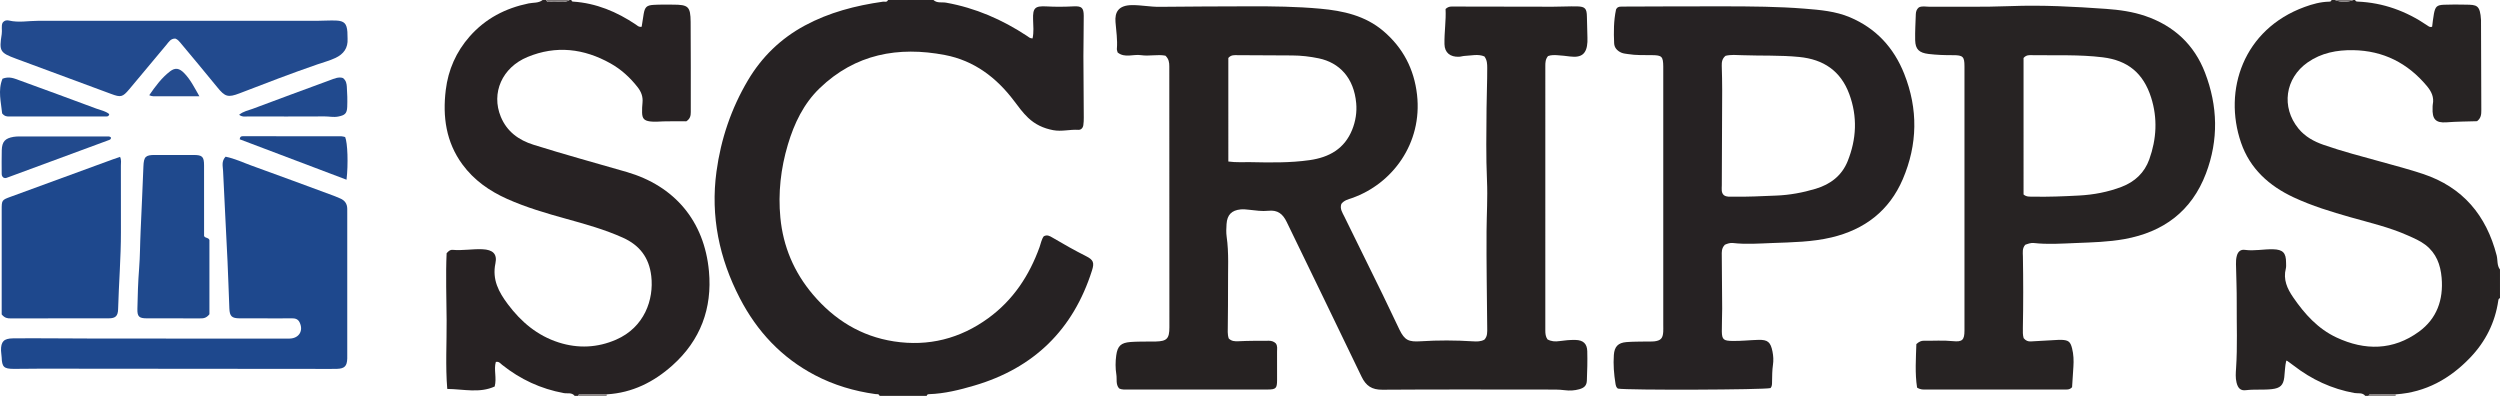 <?xml version="1.0" encoding="iso-8859-1"?>
<!-- Generator: Adobe Illustrator 27.0.0, SVG Export Plug-In . SVG Version: 6.00 Build 0)  -->
<svg version="1.1" id="Layer_1" xmlns="http://www.w3.org/2000/svg" xmlns:xlink="http://www.w3.org/1999/xlink" x="0px" y="0px"
	 viewBox="0 0 1484.151 235" style="enable-background:new 0 0 1484.151 235;" xml:space="preserve">
<g>
	<path style="fill:#262223;" d="M554.151,0c2.158,2.032,5.019,1.14,7.497,1.585c17.449,3.132,33.287,10.026,48.006,19.72
		c0.956,0.63,1.767,1.536,3.336,1.506c0.813-3.698,0.429-7.469,0.311-11.207c-0.218-6.888,1.066-8.184,8.051-7.791
		c5.324,0.3,10.643,0.236,15.97-0.032c4.829-0.243,6.02,0.81,6.046,5.616c0.043,7.99-0.209,15.981-0.198,23.972
		c0.016,12.156,0.161,24.312,0.223,36.469c0.008,1.493-0.049,3.003-0.266,4.477c-0.246,1.668-1.367,2.88-3.031,2.77
		c-4.96-0.328-9.818,1.152-14.875,0.193c-5.771-1.094-10.687-3.374-14.904-7.387c-3.157-3.004-5.688-6.499-8.293-9.96
		c-10.453-13.889-23.759-23.947-40.984-27.252c-27.776-5.329-53.348-0.611-74.415,19.671c-9.539,9.183-15.13,20.865-18.893,33.471
		c-4.237,14.192-5.863,28.718-4.465,43.39c1.63,17.111,8.113,32.424,19.298,45.613c12.722,15.002,28.564,24.843,48.109,27.852
		c20.475,3.153,39.278-1.593,56.037-13.795c14.72-10.717,24.318-25.233,30.44-42.207c0.779-2.159,1.115-4.501,2.47-6.372
		c1.998-1.134,3.575-0.194,5.177,0.754c6.57,3.886,13.217,7.625,20.035,11.069c4.266,2.155,4.913,3.8,3.43,8.473
		c-11.153,35.155-34.507,57.911-69.841,68.302c-8.752,2.574-17.626,4.802-26.835,5.107c-0.709,0.023-1.284,0.191-1.436,0.994
		c-9.333,0-18.667,0-28,0c-0.412-1.33-1.571-0.918-2.481-1.044c-12.589-1.752-24.621-5.319-35.893-11.232
		c-19.797-10.386-34.35-25.955-44.568-45.679c-12.247-23.639-17.462-48.665-13.87-75.185c2.609-19.261,8.743-37.421,18.678-54.191
		c8.246-13.918,19.534-24.826,33.747-32.492c14.477-7.808,30.184-11.871,46.392-14.172c1.032-0.147,2.416,0.56,2.995-1.004
		C536.151,0,545.151,0,554.151,0z"/>
	<path style="fill:#272223;" d="M341.151,235c-1.682-2.164-4.289-1.245-6.376-1.625c-13.717-2.497-25.881-8.174-36.738-16.828
		c-0.98-0.781-1.781-2.083-3.684-1.674c-1.329,4.578,0.649,9.437-0.678,14.575c-8.929,4.096-18.372,1.578-28.158,1.449
		c-1.123-13.613-0.287-27.174-0.376-40.716c-0.089-13.452-0.597-26.907-0.002-39.841c1.233-1.451,2.282-2.129,3.461-2.02
		c5.978,0.553,11.909-0.618,17.881-0.346c5.922,0.27,8.834,2.643,7.638,8.334c-2.043,9.721,1.978,17.109,7.379,24.309
		c7.864,10.483,17.475,18.627,30.179,22.69c11.568,3.7,23.064,3.127,34.049-1.651c16.897-7.35,22.52-23.85,20.904-37.77
		c-1.273-10.968-6.907-18.316-16.869-22.791c-10.789-4.846-22.113-7.999-33.455-11.146c-11.977-3.323-23.909-6.78-35.291-11.883
		c-10.493-4.704-19.654-11.117-26.528-20.49c-9.728-13.264-11.775-28.342-9.862-44.128c1.45-11.969,6.159-22.692,14.205-31.822
		c9.369-10.631,21.229-16.77,34.991-19.604c2.789-0.574,5.871-0.075,8.332-2.023c0.667,0,1.333,0,2,0
		c0.769,1.736,2.349,1.061,3.491,0.927c3.497-0.41,7.181,1.234,10.509-0.927c0.333,0,0.667,0,1,0
		c0.141,0.488,0.355,0.909,0.942,0.947c13.815,0.89,26.071,6.037,37.431,13.665c0.92,0.618,1.739,1.632,3.404,1.25
		c0.382-2.453,0.746-5.035,1.194-7.602c0.704-4.033,1.752-5.123,5.866-5.371c3.82-0.23,7.66-0.144,11.492-0.137
		c9.135,0.015,10.433,1.078,10.52,10.301c0.168,17.825,0.051,35.653,0.081,53.48c0.004,2.098-0.317,3.978-2.652,5.48
		c-4.252,0-8.911-0.111-13.562,0.043c-2.663,0.088-5.322,0.38-7.973,0.028c-3.456-0.459-4.625-1.721-4.717-5.193
		c-0.053-1.992,0.055-3.999,0.251-5.984c0.346-3.517-0.764-6.436-2.937-9.207c-4.477-5.707-9.723-10.508-16.037-14.051
		c-15.822-8.877-32.331-10.838-49.293-3.822c-15.081,6.238-21.693,21.344-15.862,35.483c3.608,8.747,10.536,13.826,19.372,16.607
		c18.34,5.774,36.891,10.821,55.353,16.177c28.418,8.245,46.115,29.117,48.847,58.912c2.022,22.053-5.05,41.051-21.718,55.939
		c-11.039,9.86-23.798,16.267-38.893,17.149c-4.891-0.031-9.782-0.068-14.672-0.087c-0.934-0.004-2.007-0.277-2.435,0.992
		C342.485,235,341.818,235,341.151,235z"/>
	<path style="fill:#272323;" d="M1404.151,235c-1.687-2.103-4.275-1.302-6.362-1.677c-13.547-2.429-25.557-8.067-36.363-16.461
		c-1.175-0.913-2.394-1.769-3.603-2.635c-0.119-0.085-0.317-0.059-0.567-0.098c-0.783,3.225-0.776,6.545-1.163,9.818
		c-0.569,4.82-2.49,6.518-7.386,7.069c-5.127,0.576-10.28-0.004-15.425,0.621c-3.213,0.39-4.717-1.226-5.532-4.535
		c-0.688-2.794-0.474-5.658-0.284-8.452c0.884-12.973,0.299-25.955,0.391-38.931c0.054-7.642-0.284-15.287-0.439-22.931
		c-0.034-1.663,0.056-3.292,0.496-4.937c0.668-2.496,2.304-3.857,4.698-3.52c5.673,0.798,11.258-0.508,16.894-0.346
		c5.737,0.165,7.663,2.099,7.642,7.928c-0.004,1.165,0.148,2.384-0.133,3.486c-1.672,6.557,0.799,11.942,4.401,17.182
		c6.789,9.878,14.676,18.63,25.694,23.778c16.869,7.881,33.609,7.722,48.956-3.474c10.57-7.712,14.563-18.885,13.439-31.967
		c-0.671-7.809-3.19-14.561-9.539-19.489c-3.168-2.459-6.849-4.001-10.484-5.625c-10.941-4.887-22.58-7.573-34.037-10.826
		c-11.484-3.261-22.885-6.74-33.742-11.794c-14.614-6.803-25.991-17.059-31.285-32.474c-10.693-31.133,1.334-67.287,37.76-80.586
		c4.671-1.705,9.488-3.038,14.538-3.129c0.71-0.013,1.285-0.187,1.434-0.993c0.667,0,1.333,0,2,0c3.225,1.381,7.646,1.381,11,0
		c0.333,0,0.667,0,1,0c0.204,0.783,0.796,0.915,1.497,0.945c15.179,0.646,28.869,5.647,41.352,14.165
		c0.829,0.566,1.601,1.237,2.867,0.745c0.338-2.517,0.566-5.143,1.065-7.716c0.819-4.217,1.75-5.141,5.876-5.328
		c4.323-0.196,8.662-0.121,12.993-0.051c6.454,0.104,8.585,0.044,9.084,9.164c0.009,0.166,0.001,0.333,0.001,0.5
		c0.06,17.659,0.121,35.318,0.18,52.977c0.008,2.36-0.089,4.687-2.536,6.547c-5.83,0.192-11.972,0.189-18.106,0.664
		c-6.571,0.509-8.578-1.992-8.276-8.61c0.03-0.666-0.029-1.349,0.102-1.994c0.875-4.313-0.799-7.715-3.5-10.947
		c-11.419-13.668-25.921-20.994-43.773-21.282c-9.632-0.155-18.87,1.591-26.977,7.247c-13.46,9.391-15.852,26.588-5.5,39.282
		c3.911,4.796,9.116,7.652,14.825,9.649c11.27,3.944,22.833,6.907,34.328,10.097c8.299,2.303,16.644,4.493,24.809,7.212
		c23.611,7.864,37.574,24.56,43.711,48.348c0.719,2.787,0.061,5.898,1.976,8.386c0,5.667,0,11.333,0,17
		c-0.774,0.191-0.905,0.782-1.006,1.471c-1.902,13.03-7.562,24.287-16.589,33.748c-12.06,12.639-26.501,20.708-44.285,21.888
		c-4.562-0.035-9.125-0.076-13.687-0.099c-0.933-0.005-2.006-0.276-2.434,0.992C1405.485,235,1404.818,235,1404.151,235z"/>
	<path style="fill:#7A7474;" d="M360.259,234.094c-0.121,0.292-0.157,0.594-0.108,0.906c-5.667,0-11.333,0-17,0
		c0.428-1.269,1.502-0.996,2.435-0.992C350.478,234.027,355.368,234.064,360.259,234.094z"/>
	<path style="fill:#7A7474;" d="M1422.272,234.107c-0.092,0.291-0.132,0.589-0.121,0.893c-5.333,0-10.667,0-16,0
		c0.428-1.268,1.5-0.997,2.434-0.992C1413.148,234.03,1417.71,234.072,1422.272,234.107z"/>
	<path style="fill:#7A7474;" d="M338.151,0c-3.328,2.161-7.012,0.517-10.509,0.927c-1.141,0.134-2.722,0.809-3.491-0.927
		C328.818,0,333.485,0,338.151,0z"/>
	<path style="fill:#7A7474;" d="M1397.151,0c-3.354,1.381-7.775,1.381-11,0C1389.818,0,1393.485,0,1397.151,0z"/>
	<path style="fill:#262222;" d="M919.002,33.283c-1.575,1.911-1.605,3.892-1.605,5.908c0.01,52.32,0.011,104.641-0.005,156.962
		c-0.001,1.864,0.133,3.651,1.276,5.306c2.228,1.274,4.586,1.412,7.163,1.033c3.118-0.458,6.3-0.741,9.446-0.68
		c4.594,0.089,6.897,2.201,7.02,6.666c0.161,5.818,0,11.653-0.241,17.471c-0.123,2.966-1.581,4.31-4.556,5.137
		c-2.775,0.771-5.642,0.936-8.425,0.572c-3.662-0.479-7.309-0.389-10.964-0.391c-32.492-0.02-64.985-0.132-97.475,0.094
		c-6.217,0.043-9.721-2.293-12.362-7.81c-14.675-30.662-29.638-61.186-44.42-91.796c-2.268-4.696-5.288-7.233-10.905-6.625
		c-3.751,0.407-7.639-0.201-11.44-0.605c-1.665-0.177-3.32-0.373-4.964-0.212c-5.397,0.53-8.025,3.221-8.391,8.685
		c-0.166,2.486-0.297,5.036,0.056,7.485c1.411,9.789,0.728,19.622,0.826,29.435c0.078,7.828-0.117,15.658-0.14,23.487
		c-0.008,2.486-0.278,5.004,0.551,7.517c1.62,1.649,3.568,1.773,5.877,1.655c5.98-0.307,11.979-0.258,17.971-0.283
		c1.512-0.006,2.948,0.441,4.054,1.518c1.186,1.507,0.771,3.235,0.783,4.862c0.044,5.664,0.03,11.328,0.014,16.993
		c-0.014,4.8-0.656,5.543-5.448,5.569c-11.33,0.062-22.661,0.02-33.992,0.02c-16.163,0-32.325,0.007-48.488-0.008
		c-1.979-0.002-4.008,0.279-5.882-0.693c-2.07-2.431-1.163-5.438-1.602-8.16c-0.612-3.793-0.594-7.652-0.068-11.439
		c0.777-5.591,2.809-7.481,8.435-7.926c3.643-0.288,7.315-0.209,10.974-0.278c1.333-0.025,2.667,0.025,3.999-0.009
		c6.618-0.171,8.145-1.66,8.145-8.421c-0.002-51.653-0.046-103.307-0.056-154.96c0-2.231-0.236-4.316-2.289-6.313
		c-4.564-0.916-9.583,0.429-14.503-0.308c-4.605-0.69-9.635,1.834-13.882-1.598c-0.188-0.854-0.497-1.513-0.445-2.142
		c0.436-5.34-0.39-10.611-0.822-15.901c-0.476-5.829,1.692-9.998,9.783-10.069c5.516-0.049,10.914,1.087,16.434,1.019
		c17.656-0.218,35.314-0.23,52.972-0.299c14.15-0.055,28.304,0.127,42.398,1.408c13.556,1.233,26.662,4.117,37.431,13.268
		c11.665,9.913,18.256,22.575,19.989,37.773c3.298,28.926-14.703,52.954-38.494,61.333c-2.322,0.818-4.83,1.347-6.439,3.532
		c-0.987,2.864,0.617,5.133,1.774,7.488c7.53,15.335,15.1,30.649,22.604,45.997c3.423,7,6.687,14.078,10.094,21.087
		c3.125,6.429,5.535,7.419,12.681,6.962c10.295-0.658,20.622-0.626,30.928,0.029c2.364,0.15,4.642,0.205,6.825-0.98
		c1.923-2.001,1.71-4.548,1.69-7.031c-0.151-19.147-0.521-38.296-0.391-57.441c0.068-9.977,0.707-19.961,0.263-29.936
		c-0.637-14.315-0.379-28.632-0.264-42.943c0.064-7.977,0.438-15.958,0.403-23.943c-0.01-2.338-0.03-4.654-1.675-6.849
		c-3.731-1.592-7.712-0.485-11.639-0.325c-1.154,0.047-2.292,0.465-3.446,0.513c-5.168,0.215-8.523-2.379-8.625-7.483
		c-0.141-7.111,1.021-14.192,0.651-20.865c1.893-1.785,3.636-1.462,5.236-1.461c19.493,0.011,38.986,0.088,58.479,0.103
		c4.825,0.004,9.653-0.303,14.473-0.189c4.712,0.111,5.656,1.33,5.722,6.121c0.057,4.159,0.213,8.316,0.316,12.474
		c0.021,0.833,0.037,1.668-0.007,2.499c-0.371,7.006-3.396,9.52-10.307,8.642c-2.474-0.314-4.956-0.591-7.443-0.754
		C922.822,32.66,920.973,32.571,919.002,33.283z M729.211,95.882c4.65,0.651,8.798,0.296,12.925,0.379
		c11.788,0.236,23.561,0.474,35.304-1.193c11.696-1.661,20.793-6.767,25.336-18.173c1.988-4.991,2.831-10.284,2.345-15.663
		c-1.357-15.037-9.973-24.028-22.19-26.59c-5.218-1.094-10.491-1.697-15.827-1.725c-10.819-0.056-21.639-0.133-32.458-0.165
		c-1.793-0.005-3.711-0.306-5.435,1.652C729.211,54.474,729.211,74.891,729.211,95.882z"/>
	<path style="fill:#272323;" d="M1138.093,230.109c-1.324-8.446-0.676-17.416-0.425-25.865c1.676-1.443,2.906-1.971,4.265-1.952
		c5.824,0.083,11.658-0.354,17.473,0.236c5.453,0.554,6.819-0.624,6.821-6.242c0.013-52.33,0.014-104.659-0.001-156.989
		c-0.002-5.665-0.908-6.562-6.811-6.539c-4.833,0.019-9.644-0.14-14.446-0.712c-5.627-0.67-7.889-2.734-8.01-8.191
		c-0.115-5.154,0.21-10.319,0.381-15.478c0.051-1.543,0.53-2.947,1.795-3.971c1.899-0.984,3.902-0.418,5.875-0.425
		c16.158-0.062,32.333,0.278,48.47-0.351c18.997-0.741,37.901,0.298,56.803,1.637c7.933,0.562,15.855,1.656,23.463,4.28
		c16.889,5.824,28.898,16.987,35.281,33.591c7.601,19.772,8.143,39.894,0.553,59.868c-8.505,22.38-25.229,34.772-48.442,38.941
		c-9.519,1.71-19.166,1.948-28.802,2.328c-8.308,0.328-16.607,0.931-24.914-0.004c-1.865-0.21-3.574,0.498-5.135,1.048
		c-1.865,2.16-1.41,4.589-1.372,6.857c0.239,14.16,0.261,28.319-0.022,42.478c-0.043,2.151-0.089,4.315,0.47,6.096
		c1.262,1.561,2.649,2.023,4.215,1.94c5.435-0.287,10.867-0.614,16.301-0.916c0.665-0.037,1.334-0.049,1.999-0.018
		c4.097,0.189,5.227,1.101,6.226,5.049c0.907,3.585,1.033,7.228,0.785,10.9c-0.28,4.132-0.533,8.265-0.782,12.158
		c-1.504,1.671-3.24,1.382-4.874,1.383c-27.331,0.012-54.662,0.01-81.994,0.005C1141.755,231.251,1140.233,231.43,1138.093,230.109z
		 M1201.301,115.455c1.801,1.544,3.675,1.249,5.484,1.289c9.155,0.202,18.296-0.186,27.433-0.669
		c8.679-0.458,17.148-2.056,25.273-5.151c7.853-2.991,13.61-8.369,16.46-16.328c4.321-12.067,4.993-24.416,1.086-36.697
		c-4.621-14.523-13.901-22.066-28.766-23.885c-13.92-1.703-27.934-1.047-41.91-1.266c-1.641-0.026-3.375-0.241-5.06,1.661
		C1201.301,61.044,1201.301,88.135,1201.301,115.455z"/>
	<path style="fill:#262223;" d="M1023.979,145.292c-2.061,2.142-1.842,4.354-1.825,6.515c0.081,10.489,0.202,20.978,0.235,31.468
		c0.014,4.491-0.261,8.984-0.207,13.473c0.06,4.999,1.213,5.571,6.366,5.659c5.156,0.088,10.245-0.51,15.369-0.645
		c5.554-0.146,7.234,1.339,8.347,6.965c0.521,2.632,0.668,5.2,0.271,7.907c-0.481,3.277-0.47,6.634-0.535,9.96
		c-0.026,1.355,0.072,2.666-0.883,3.788c-3.661,1.059-84.989,1.35-90.642,0.318c-1.031-0.755-1.246-1.855-1.437-3.041
		c-0.904-5.604-1.349-11.241-0.956-16.902c0.345-4.971,2.518-7.258,7.425-7.664c3.972-0.329,7.979-0.252,11.97-0.344
		c1.499-0.034,3.013,0.096,4.494-0.075c3.963-0.455,5.207-1.805,5.429-5.739c0.075-1.329,0.017-2.665,0.017-3.998
		c0-34.655,0-69.311,0-103.966c0-15.657,0-31.314,0-46.971c0-0.833,0.009-1.666-0.002-2.499c-0.074-5.943-0.781-6.698-6.571-6.758
		c-4.82-0.05-9.646,0.136-14.435-0.644c-1.308-0.213-2.609-0.276-3.876-0.83c-2.524-1.104-4.162-2.947-4.279-5.639
		c-0.29-6.654-0.287-13.317,1.111-19.884c0.096-0.45,0.536-0.828,0.76-1.158c0.942-0.713,1.958-0.673,2.949-0.676
		c20.32-0.061,40.641-0.186,60.961-0.143c15.808,0.034,31.625,0.122,47.394,1.386c9.095,0.729,18.239,1.494,26.79,5.105
		c15.54,6.563,26.07,18.036,32.239,33.563c8.316,20.931,7.978,41.926-0.837,62.543c-8.007,18.727-22.619,29.899-42.285,34.577
		c-11.552,2.748-23.368,2.897-35.155,3.334c-7.806,0.29-15.601,0.892-23.407-0.004
		C1027.088,144.08,1025.487,144.625,1023.979,145.292z M1024.401,33.128c-2.02,1.613-2.325,3.677-2.263,5.935
		c0.132,4.824,0.266,9.651,0.253,14.476c-0.049,18.816-0.164,37.632-0.225,56.449c-0.007,2.12-0.469,4.396,1.259,5.898
		c1.711,1.179,3.422,0.812,5.065,0.852c8.655,0.214,17.292-0.298,25.935-0.627c8.021-0.305,15.823-1.752,23.482-4.049
		c8.74-2.62,15.51-7.784,18.961-16.338c5.286-13.1,5.932-26.498,0.968-39.888c-5.099-13.754-15.231-20.586-29.726-22.019
		c-11.305-1.118-22.611-0.63-33.91-1.041C1030.9,32.657,1027.546,32.356,1024.401,33.128z"/>
	<path style="fill:#1E488D;" d="M133.908,93.021c5.524,1.114,10.328,3.454,15.298,5.244c16.389,5.902,32.714,11.983,49.058,18.007
		c1.243,0.458,2.449,1.015,3.673,1.525c2.738,1.141,4.185,3.166,4.21,6.159c0.008,0.999,0.004,1.999,0.004,2.998
		c0,27.982,0,55.965,0,83.947c0,0.666,0.02,1.333-0.004,1.999c-0.16,4.419-1.571,5.931-6.085,6.069
		c-4.327,0.132-8.66,0.034-12.991,0.031c-54.297-0.047-108.595-0.1-162.892-0.137c-5.328-0.004-10.657,0.142-15.985,0.124
		c-5.931-0.02-7.007-1.116-7.21-6.885c-0.046-1.318-0.35-2.628-0.376-3.945c-0.103-5.364,1.631-7.219,7.077-7.286
		c7.328-0.09,14.657-0.042,21.986-0.019c9.992,0.032,19.984,0.136,29.975,0.14c36.477,0.018,72.954,0.007,109.431,0.007
		c0.999,0,2,0.03,2.998-0.005c5.536-0.197,8.228-4.746,5.735-9.724c-0.94-1.877-2.587-2.326-4.589-2.296
		c-5.162,0.08-10.326,0.026-15.49,0.026s-10.327,0.046-15.49-0.014c-4.664-0.054-5.882-1.222-6.08-5.883
		c-0.394-9.3-0.641-18.608-1.082-27.906c-0.849-17.929-1.829-35.851-2.651-53.781C132.307,98.722,131.332,95.771,133.908,93.021z"/>
	<path style="fill:#224A8E;" d="M104.094,22.894c-2.825-0.032-3.901,2.033-5.255,3.65c-7.375,8.8-14.695,17.647-22.091,26.43
		c-3.977,4.723-5.022,4.919-10.751,2.794C47.173,48.786,28.343,41.82,9.516,34.845c-9.554-3.539-10.093-4.44-8.493-14.645
		c0.358-2.284-0.39-4.665,0.487-6.637c1.091-1.491,2.484-1.685,3.772-1.38c5.794,1.372,11.588,0.168,17.379,0.17
		c22.816,0.007,45.632,0.003,68.448,0.003c32.475,0,64.951,0.006,97.426-0.009c3.66-0.002,7.327-0.302,10.979-0.153
		c4.876,0.199,6.376,1.845,6.718,6.797c0.092,1.327,0.032,2.664,0.107,3.992c0.309,5.513-2.32,9.118-7.182,11.409
		c-3.472,1.636-7.167,2.599-10.769,3.842c-15.532,5.357-30.86,11.259-46.185,17.17c-6.922,2.67-8.658,2.01-13.242-3.638
		c-7.236-8.916-14.635-17.7-21.982-26.525C106.238,24.354,105.482,23.444,104.094,22.894z"/>
	<path style="fill:#1E488D;" d="M0.999,186.652c0-1.099,0-2.582,0-4.066c0-19.307-0.006-38.615,0.004-57.922
		c0.003-5.892,0.024-5.917,5.457-7.908c20.079-7.358,40.162-14.706,60.245-22.052c1.52-0.556,3.059-1.061,4.573-1.584
		c0.878,1.875,0.479,3.554,0.484,5.176c0.039,13.149,0.01,26.298,0.025,39.447c0.018,15.296-1.259,30.545-1.673,45.826
		c-0.109,4.021-1.539,5.398-5.528,5.408c-19.474,0.052-38.947,0.016-58.421,0.036C4.446,189.015,2.838,188.869,0.999,186.652z"/>
	<path style="fill:#1F498D;" d="M124.325,186.551c-1.987,2.516-3.826,2.461-5.684,2.458c-10.495-0.018-20.99,0.022-31.484-0.023
		c-4.567-0.02-5.688-0.994-5.594-5.572c0.164-7.979,0.386-15.972,1.021-23.923c0.597-7.475,0.54-14.958,0.907-22.433
		c0.627-12.788,1.101-25.583,1.655-38.374c0.245-5.67,1.281-6.676,6.827-6.683c7.661-0.009,15.323-0.021,22.984,0.004
		c5.141,0.017,6.166,0.992,6.183,6.132c0.041,12.498,0.014,24.995,0.014,37.493c0,1.647,0,3.294,0,4.477
		c0.81,1.522,2.261,0.578,3.173,2.335C124.325,156.818,124.325,171.91,124.325,186.551z"/>
	<path style="fill:#1F488C;" d="M204.902,81.352c1.471,3.385,1.896,16.132,0.819,25.333c-21.27-8.049-42.403-16.047-63.398-23.992
		c0.172-1.727,1.042-1.825,1.857-1.826c19.473-0.01,38.946-0.008,58.42,0.025C203.401,80.895,204.201,81.206,204.902,81.352z"/>
	<path style="fill:#224A8D;" d="M2.145,105.496c-1.159-0.777-1.143-1.792-1.143-2.793c0.001-4.492-0.092-8.987,0.042-13.476
		c0.153-5.158,1.966-7.137,7.036-7.988c1.142-0.192,2.32-0.23,3.481-0.231c17.304-0.014,34.608-0.011,51.912-0.007
		c0.815,0,1.659-0.089,2.351,0.539c0.249,1.09-0.524,1.377-1.328,1.674c-19.908,7.347-39.813,14.701-59.722,22.047
		C4.015,105.541,3.265,105.996,2.145,105.496z"/>
	<path style="fill:#1F498D;" d="M1.269,67.319c-0.606-6.513-2.646-13.744,0.227-20.6c3.858-1.471,6.692-0.252,9.473,0.759
		c15.444,5.619,30.873,11.279,46.272,17.016c2.582,0.962,5.425,1.434,7.604,3.238c-0.258,1.614-1.406,1.407-2.343,1.408
		c-18.995,0.017-37.989,0.015-56.984,0.009C4.188,69.15,2.823,69.199,1.269,67.319z"/>
	<path style="fill:#214A8E;" d="M141.945,68.151c2.617-2.139,5.458-2.576,8.023-3.538c15.23-5.711,30.49-11.344,45.759-16.952
		c2.611-0.959,5.241-2.212,7.839-1.354c1.969,1.483,2.209,3.432,2.334,5.173c0.284,3.979,0.394,7.99,0.235,11.974
		c-0.162,4.026-1.44,4.979-5.425,5.756c-2.686,0.524-5.274-0.107-7.908-0.094c-15.164,0.08-30.329,0.056-45.493,0.014
		C145.706,69.126,143.99,69.635,141.945,68.151z"/>
	<path style="fill:#254C8F;" d="M88.591,56.531c3.686-5.317,7.372-10.359,12.406-14.198c3.028-2.309,5.464-1.88,8.353,1.08
		c3.743,3.835,6.08,8.59,9.022,13.745c-8.85,0-17.11,0.008-25.369-0.009C91.717,57.147,90.391,57.358,88.591,56.531z"/>
</g>
</svg>
